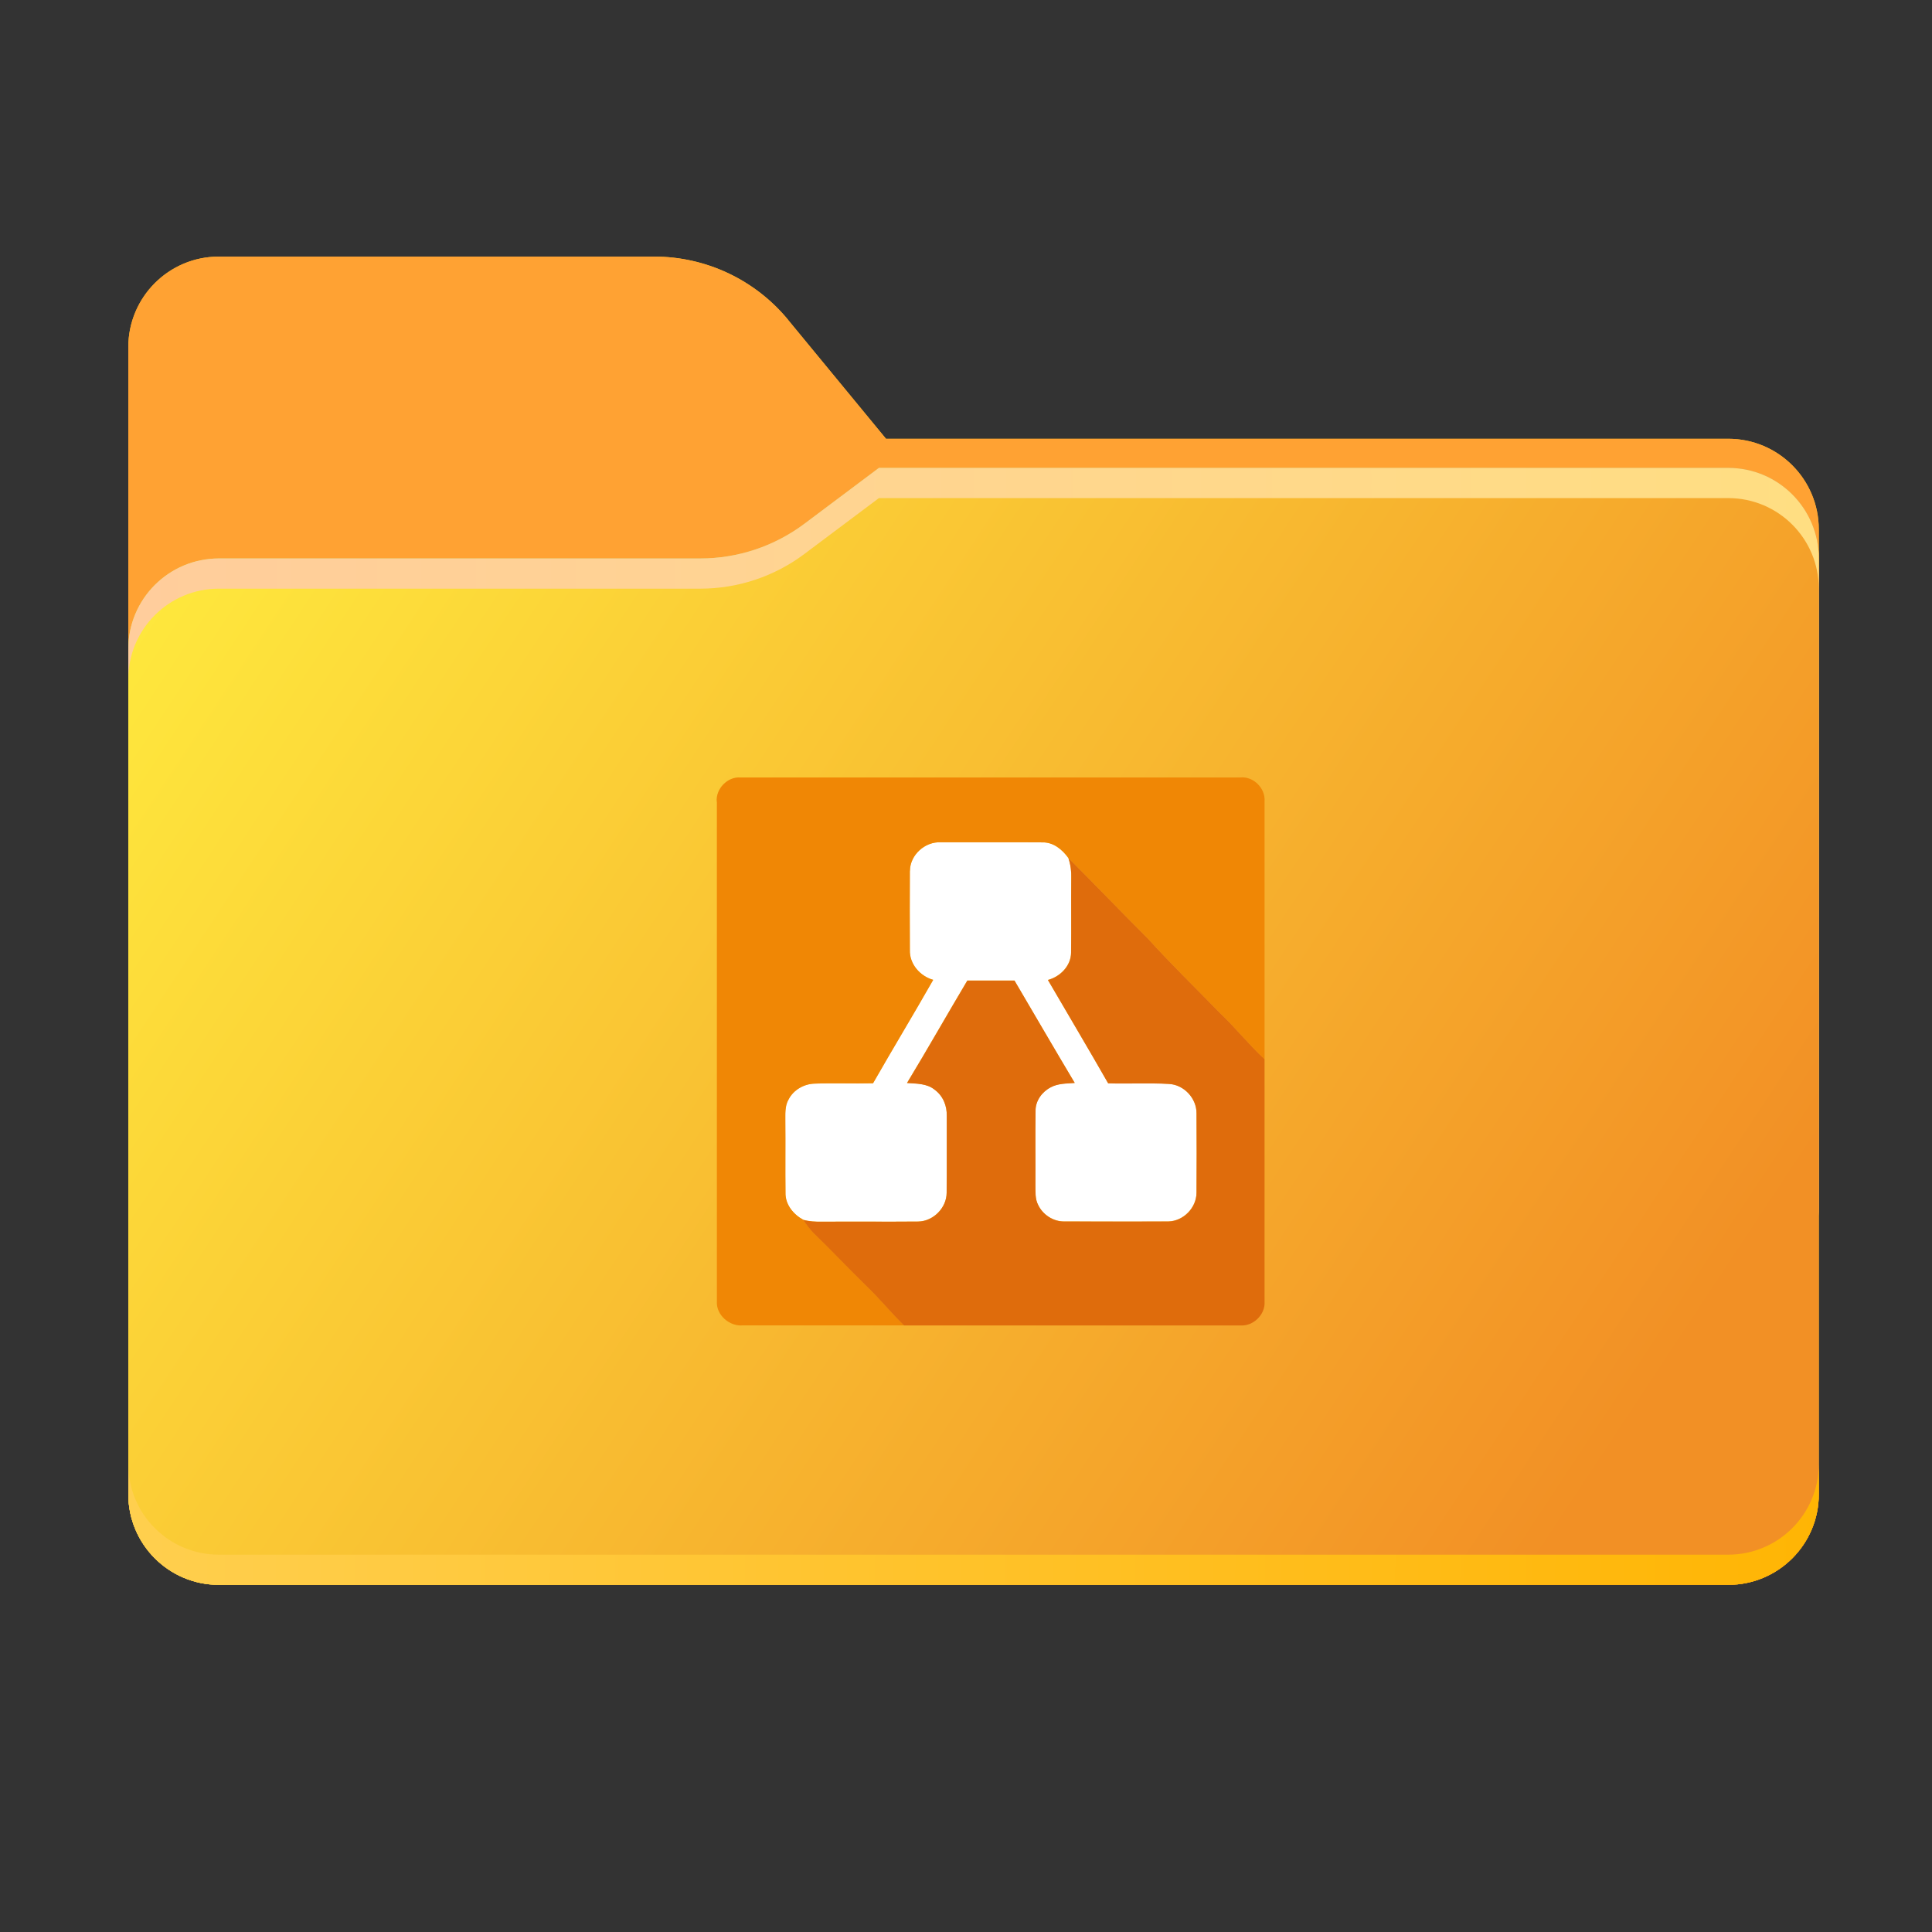<?xml version="1.0" encoding="UTF-8"?>
<svg xmlns="http://www.w3.org/2000/svg" xmlns:xlink="http://www.w3.org/1999/xlink" width="256" height="256">
  <rect width="100%" height="100%" fill="#333333" stroke="none"/>
  <defs>
    <style>
      .cls-1 {
        fill: url(#linear-gradient-4);
      }

      .cls-1, .cls-2, .cls-3, .cls-4, .cls-5, .cls-6, .cls-7, .cls-8, .cls-9, .cls-10 {
        fill-rule: evenodd;
      }

      .cls-11 {
        fill: #fff;
      }

      .cls-2 {
        fill: url(#linear-gradient-2);
      }

      .cls-3 {
        fill: url(#linear-gradient);
      }

      .cls-4 {
        fill: #fcbc19;
      }

      .cls-12 {
        mask: url(#mask-1);
      }

      .cls-12, .cls-13 {
        fill: none;
      }

      .cls-5 {
        fill: url(#linear-gradient-5);
      }

      .cls-14 {
        fill: #f08705;
      }

      .cls-6 {
        fill: url(#_未命名的渐变_3);
      }

      .cls-7 {
        fill: url(#_未命名的渐变_4);
      }

      .cls-8 {
        fill: #ffa233;
      }

      .cls-15 {
        fill: #df6c0c;
      }

      .cls-13 {
        mask: url(#mask);
      }

      .cls-9 {
        fill: #a6a1a1;
      }

      .cls-10 {
        fill: url(#linear-gradient-3);
      }
    </style>
    <linearGradient id="linear-gradient" x1="15.58" y1="205.55" x2="196.35" y2="24.41" gradientTransform="translate(0 190) scale(1 -1)" gradientUnits="userSpaceOnUse">
      <stop offset="0" stop-color="#05815d"/>
      <stop offset="1" stop-color="#0c575f"/>
    </linearGradient>
    <mask id="mask" x="0" y="0" width="224" height="138" maskUnits="userSpaceOnUse">
      <g id="mask0_501_11930" data-name="mask0 501 11930">
        <path class="cls-3" d="m87.43,8.38c-4.37-5.31-10.88-8.38-17.75-8.38H12C5.37,0,0,5.37,0,12v114c0,6.63,5.37,12,12,12h200c6.63,0,12-5.37,12-12V36.14c0-6.63-5.37-12-12-12h-111.6l-12.98-15.76Z"/>
      </g>
    </mask>
    <linearGradient id="linear-gradient-2" x1="0" y1="162" x2="224" y2="14" gradientTransform="translate(0 190) scale(1 -1)" gradientUnits="userSpaceOnUse">
      <stop offset="0" stop-color="#ffe7a2"/>
      <stop offset=".95" stop-color="#ffcb3d"/>
    </linearGradient>
    <linearGradient id="linear-gradient-3" x1="-.07" y1="23.32" x2="223.94" y2="20.82" gradientTransform="translate(0 190) scale(1 -1)" gradientUnits="userSpaceOnUse">
      <stop offset="0" stop-color="#ffcf4e"/>
      <stop offset="1" stop-color="#ffb504"/>
    </linearGradient>
    <linearGradient id="linear-gradient-4" x1="0" y1="148" x2="224" y2="148" gradientTransform="translate(0 190) scale(1 -1)" gradientUnits="userSpaceOnUse">
      <stop offset="0" stop-color="#ffecb5"/>
      <stop offset="1" stop-color="#ffde82"/>
    </linearGradient>
    <linearGradient id="linear-gradient-5" y1="205.55" x2="196.35" y2="24.41" xlink:href="#linear-gradient"/>
    <mask id="mask-1" x="0" y="0" width="224" height="138" maskUnits="userSpaceOnUse">
      <g id="mask0_501_11930-2" data-name="mask0 501 11930">
        <path class="cls-5" d="m87.43,8.38C83.06,3.07,76.54,0,69.67,0H12C5.37,0,0,5.37,0,12v114c0,6.63,5.37,12,12,12h200c6.63,0,12-5.37,12-12V36.14c0-6.63-5.37-12-12-12h-111.6l-12.98-15.76Z"/>
      </g>
    </mask>
    <linearGradient id="_未命名的渐变_3" data-name="未命名的渐变 3" x1="0" y1="162" x2="224" y2="14" gradientTransform="translate(0 190) scale(1 -1)" gradientUnits="userSpaceOnUse">
      <stop offset="0" stop-color="#ffec3e"/>
      <stop offset=".88" stop-color="#f29025"/>
    </linearGradient>
    <linearGradient id="_未命名的渐变_4" data-name="未命名的渐变 4" x1="0" y1="148" x2="224" y2="148" gradientTransform="translate(0 190) scale(1 -1)" gradientUnits="userSpaceOnUse">
      <stop offset="0" stop-color="#ffcd9c"/>
      <stop offset="1" stop-color="#ffde82"/>
    </linearGradient>
  </defs>
    <g transform="translate(17, 34)">
  <g id="Layer_1" data-name="Layer 1">
    <path class="cls-4" d="m87.43,8.38c-4.37-5.31-10.88-8.38-17.75-8.38H12C5.37,0,0,5.37,0,12v114c0,6.63,5.37,12,12,12h200c6.63,0,12-5.37,12-12V36.14c0-6.63-5.37-12-12-12h-111.6l-12.98-15.76Z"/>
    <g class="cls-13">
      <path class="cls-9" d="m75.79,40c4.98,0,9.82-1.61,13.8-4.6l9.87-7.4h112.54c6.63,0,12,5.37,12,12v86c0,6.63-5.37,12-12,12H12c-6.63,0-12-5.37-12-12V52c0-6.63,5.37-12,12-12h63.79Z"/>
    </g>
    <path class="cls-2" d="m75.79,40c4.98,0,9.82-1.61,13.8-4.6l9.87-7.4h112.54c6.63,0,12,5.37,12,12v124c0,6.63-5.37,12-12,12H12c-6.63,0-12-5.37-12-12V52c0-6.63,5.37-12,12-12h63.79Z"/>
    <path class="cls-10" d="m0,160v4c0,6.63,5.37,12,12,12h200c6.63,0,12-5.37,12-12v-4c0,6.63-5.37,12-12,12H12c-6.63,0-12-5.37-12-12Z"/>
    <path class="cls-1" d="m89.59,35.4c-3.98,2.98-8.82,4.6-13.8,4.6H12c-6.63,0-12,5.37-12,12v4c0-6.63,5.37-12,12-12h63.79c4.98,0,9.82-1.61,13.8-4.6l9.87-7.4h112.54c6.63,0,12,5.37,12,12v-4c0-6.63-5.37-12-12-12h-112.54l-9.87,7.4Z"/>
  </g>
  <g id="_图层_2" data-name="图层 2">
    <path class="cls-8" d="m87.43,8.38C83.06,3.07,76.54,0,69.67,0H12C5.37,0,0,5.37,0,12v114c0,6.63,5.37,12,12,12h200c6.63,0,12-5.37,12-12V36.14c0-6.63-5.37-12-12-12h-111.6l-12.98-15.76Z"/>
    <g class="cls-12">
      <path class="cls-9" d="m75.79,40c4.98,0,9.82-1.61,13.8-4.6l9.87-7.4h112.54c6.63,0,12,5.37,12,12v86c0,6.63-5.37,12-12,12H12c-6.63,0-12-5.37-12-12V52c0-6.63,5.37-12,12-12h63.79Z"/>
    </g>
    <path class="cls-6" d="m75.79,40c4.98,0,9.82-1.61,13.8-4.6l9.87-7.4h112.54c6.63,0,12,5.37,12,12v124c0,6.63-5.37,12-12,12H12c-6.63,0-12-5.37-12-12V52c0-6.63,5.37-12,12-12h63.79Z"/>
    <path class="cls-10" d="m0,160v4c0,6.63,5.37,12,12,12h200c6.63,0,12-5.37,12-12v-4c0,6.63-5.37,12-12,12H12c-6.63,0-12-5.37-12-12Z"/>
    <path class="cls-7" d="m89.59,35.4c-3.98,2.98-8.82,4.6-13.8,4.6H12c-6.63,0-12,5.37-12,12v4c0-6.63,5.37-12,12-12h63.79c4.98,0,9.82-1.61,13.8-4.6l9.87-7.4h112.54c6.63,0,12,5.37,12,12v-4c0-6.63-5.37-12-12-12h-112.54l-9.87,7.4Z"/>
    <g>
      <g id="_ffffffff" data-name="#ffffffff">
        <path class="cls-11" d="m103.57,81.38c.02-2.11,2.01-3.89,4.1-3.77,4.48.01,8.97-.02,13.45.01,1.45-.04,2.64.94,3.44,2.06.3.87.42,1.78.38,2.69-.03,3.28.02,6.56-.02,9.84-.02,1.76-1.43,3.19-3.07,3.63,2.66,4.57,5.36,9.1,7.98,13.69,2.67.09,5.35-.08,8.02.08,2.01.09,3.71,1.9,3.69,3.91.02,3.5.03,7.01,0,10.51-.01,1.99-1.73,3.76-3.72,3.81-4.59.03-9.19,0-13.78,0-1.47.03-2.87-.89-3.49-2.2-.42-.8-.34-1.73-.36-2.6.03-3.29-.02-6.57.02-9.86-.03-1.33.86-2.53,2.01-3.12.97-.53,2.11-.49,3.18-.58-2.69-4.5-5.32-9.04-7.98-13.56-2.08,0-4.17,0-6.25,0-2.68,4.51-5.27,9.08-7.99,13.57,1.25.09,2.64.05,3.66.89,1.1.79,1.66,2.15,1.6,3.49-.01,3.39.02,6.78-.01,10.17,0,2-1.77,3.78-3.77,3.81-4.25.04-8.5-.01-12.75.02-.84.02-1.69-.03-2.5-.25-1.31-.71-2.39-2.02-2.35-3.58-.03-3.17.01-6.34-.02-9.51,0-.95-.08-1.98.42-2.84.64-1.27,2.01-2.06,3.42-2.11,2.59-.1,5.19.02,7.78-.05,2.61-4.59,5.36-9.1,7.97-13.7-1.73-.49-3.15-2.09-3.09-3.94,0-3.5-.02-7.01,0-10.52Z"/>
      </g>
      <g id="_f08705ff" data-name="#f08705ff">
        <path class="cls-14" d="m77.97,72.23c-.15-1.69,1.42-3.34,3.12-3.21,22.09,0,44.17,0,66.25,0,1.75-.19,3.37,1.45,3.22,3.19v34.14c-2.1-1.95-3.87-4.2-5.95-6.16-3.18-3.26-6.45-6.44-9.51-9.83-3.54-3.53-7-7.15-10.54-10.68-.81-1.12-1.99-2.1-3.44-2.06-4.48-.03-8.97,0-13.45-.01-2.09-.12-4.08,1.66-4.1,3.77-.03,3.51-.01,7.02,0,10.52-.06,1.85,1.36,3.45,3.09,3.94-2.61,4.59-5.35,9.11-7.97,13.7-2.59.07-5.19-.05-7.78.05-1.4.05-2.78.84-3.42,2.11-.5.86-.41,1.89-.42,2.84.03,3.17-.02,6.34.02,9.51-.04,1.56,1.05,2.87,2.35,3.58.42.62.86,1.24,1.4,1.77,2.35,2.25,4.57,4.63,6.89,6.9,1.77,1.7,3.31,3.61,5.08,5.32-7.12,0-14.24,0-21.37,0-1.75.17-3.54-1.35-3.45-3.14,0-22.09,0-44.17,0-66.26Z"/>
      </g>
      <g id="_df6c0cff" data-name="#df6c0cff">
        <path class="cls-15" d="m124.56,79.68c3.54,3.53,7,7.15,10.54,10.68,3.06,3.39,6.33,6.56,9.51,9.83,2.08,1.96,3.85,4.21,5.95,6.16,0,10.71,0,21.43,0,32.14.11,1.71-1.51,3.26-3.2,3.14-14.86,0-29.72,0-44.57,0-1.76-1.71-3.3-3.62-5.08-5.32-2.33-2.27-4.55-4.65-6.89-6.9-.54-.53-.97-1.15-1.4-1.77.81.22,1.66.26,2.5.25,4.25-.03,8.5.02,12.75-.02,1.99-.03,3.76-1.81,3.77-3.81.03-3.39,0-6.78.01-10.17.06-1.34-.5-2.69-1.6-3.49-1.02-.84-2.41-.8-3.66-.89,2.72-4.49,5.3-9.06,7.99-13.57,2.08,0,4.17,0,6.25,0,2.66,4.52,5.29,9.05,7.98,13.56-1.07.09-2.21.05-3.18.58-1.15.59-2.03,1.79-2.01,3.12-.05,3.28,0,6.57-.02,9.86.02.87-.06,1.8.36,2.6.62,1.31,2.02,2.23,3.49,2.2,4.59,0,9.18.02,13.78,0,1.99-.05,3.71-1.81,3.72-3.81.03-3.5.02-7.01,0-10.51.02-2.01-1.68-3.83-3.69-3.91-2.67-.15-5.35,0-8.02-.08-2.62-4.59-5.32-9.12-7.98-13.69,1.64-.44,3.06-1.87,3.07-3.63.04-3.28-.01-6.56.02-9.84.03-.91-.09-1.82-.38-2.69Z"/>
      </g>
    </g>
  </g>
  </g>
</svg>
